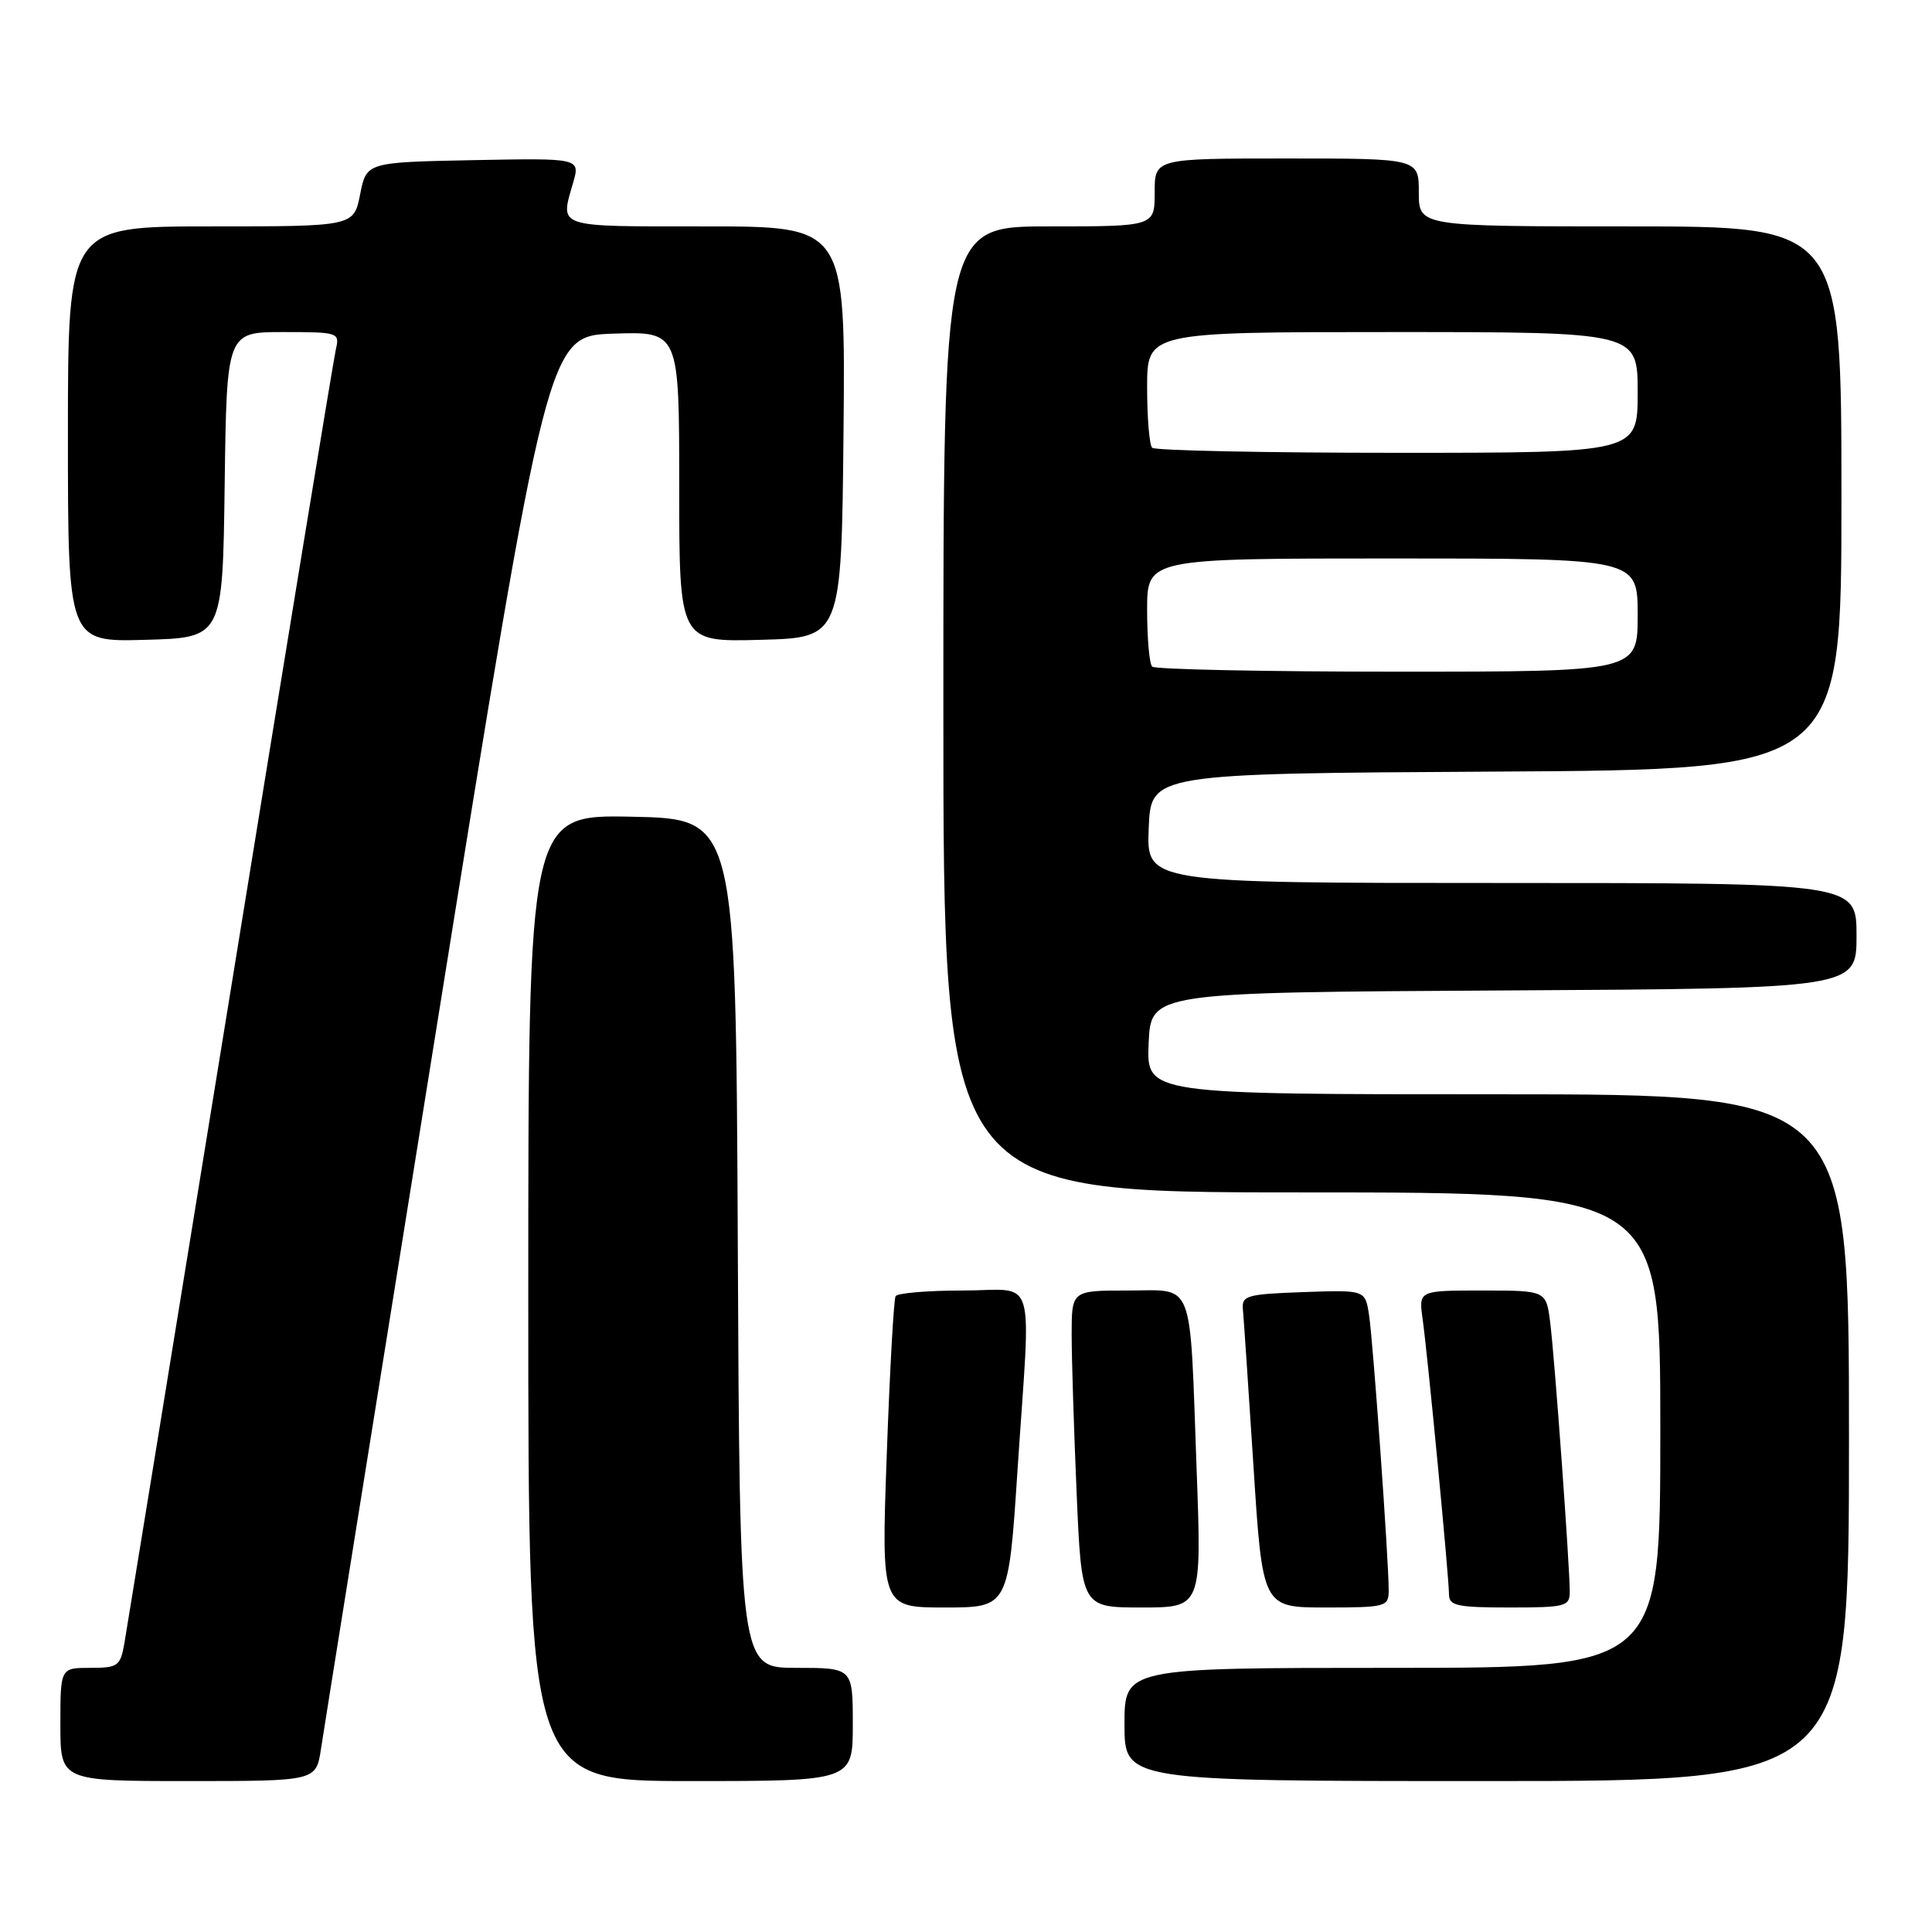 <?xml version="1.0" encoding="UTF-8" standalone="no"?>
<!DOCTYPE svg PUBLIC "-//W3C//DTD SVG 1.1//EN" "http://www.w3.org/Graphics/SVG/1.1/DTD/svg11.dtd" >
<svg xmlns="http://www.w3.org/2000/svg" xmlns:xlink="http://www.w3.org/1999/xlink" version="1.1" viewBox="0 0 256 256">
 <g >
 <path fill="currentColor"
d=" M 42.53 231.75 C 42.88 229.41 49.79 186.33 57.87 136.00 C 72.57 44.50 72.57 44.50 81.28 44.21 C 90.00 43.92 90.00 43.92 90.00 64.49 C 90.00 85.07 90.00 85.07 100.75 84.78 C 111.50 84.50 111.50 84.50 111.77 57.25 C 112.03 30.00 112.03 30.00 93.52 30.00 C 73.44 30.00 74.21 30.25 75.94 24.22 C 76.88 20.95 76.88 20.95 62.72 21.22 C 48.56 21.50 48.56 21.50 47.72 25.75 C 46.88 30.00 46.88 30.00 27.94 30.00 C 9.00 30.00 9.00 30.00 9.00 57.53 C 9.00 85.07 9.00 85.07 19.25 84.78 C 29.50 84.50 29.50 84.50 29.77 64.25 C 30.04 44.00 30.04 44.00 37.54 44.00 C 44.81 44.00 45.02 44.07 44.51 46.25 C 44.22 47.49 37.92 85.85 30.52 131.50 C 23.11 177.15 16.79 215.96 16.48 217.75 C 15.95 220.77 15.63 221.00 11.95 221.00 C 8.00 221.00 8.00 221.00 8.00 228.50 C 8.00 236.00 8.00 236.00 24.94 236.00 C 41.88 236.00 41.88 236.00 42.53 231.75 Z  M 113.00 228.50 C 113.00 221.00 113.00 221.00 105.51 221.00 C 98.02 221.00 98.02 221.00 97.76 164.75 C 97.50 108.50 97.50 108.50 83.75 108.22 C 70.00 107.94 70.00 107.94 70.00 171.97 C 70.00 236.00 70.00 236.00 91.50 236.00 C 113.00 236.00 113.00 236.00 113.00 228.50 Z  M 245.00 190.50 C 245.00 145.00 245.00 145.00 198.45 145.00 C 151.91 145.00 151.91 145.00 152.20 138.25 C 152.50 131.50 152.50 131.50 199.25 131.24 C 246.00 130.98 246.00 130.98 246.00 123.99 C 246.00 117.00 246.00 117.00 198.96 117.00 C 151.91 117.00 151.91 117.00 152.21 109.75 C 152.50 102.50 152.50 102.50 198.25 102.24 C 244.00 101.98 244.00 101.98 244.00 65.99 C 244.00 30.00 244.00 30.00 216.00 30.00 C 188.00 30.00 188.00 30.00 188.00 25.50 C 188.00 21.00 188.00 21.00 170.50 21.00 C 153.00 21.00 153.00 21.00 153.00 25.50 C 153.00 30.00 153.00 30.00 139.00 30.00 C 125.00 30.00 125.00 30.00 125.00 94.00 C 125.00 158.00 125.00 158.00 172.50 158.00 C 220.00 158.00 220.00 158.00 220.00 189.50 C 220.00 221.00 220.00 221.00 184.50 221.00 C 149.00 221.00 149.00 221.00 149.00 228.50 C 149.00 236.00 149.00 236.00 197.00 236.00 C 245.00 236.00 245.00 236.00 245.00 190.50 Z  M 134.83 194.75 C 136.60 168.00 137.52 171.00 127.56 171.00 C 122.92 171.00 118.92 171.34 118.67 171.75 C 118.43 172.16 117.90 181.61 117.50 192.75 C 116.77 213.00 116.77 213.00 125.20 213.00 C 133.63 213.00 133.63 213.00 134.83 194.75 Z  M 158.56 194.75 C 157.62 169.03 158.38 171.00 149.42 171.00 C 142.00 171.00 142.00 171.00 142.00 176.84 C 142.00 180.05 142.30 189.50 142.66 197.84 C 143.31 213.00 143.31 213.00 151.27 213.00 C 159.23 213.00 159.23 213.00 158.56 194.75 Z  M 184.01 210.75 C 184.02 206.86 181.94 177.66 181.40 174.21 C 180.89 170.92 180.89 170.92 172.70 171.21 C 165.19 171.48 164.52 171.67 164.69 173.50 C 164.80 174.60 165.42 183.94 166.09 194.25 C 167.29 213.00 167.29 213.00 175.64 213.00 C 183.64 213.00 184.00 212.90 184.01 210.75 Z  M 208.00 210.90 C 208.00 207.50 206.00 179.89 205.41 175.25 C 204.88 171.00 204.88 171.00 196.43 171.00 C 187.98 171.00 187.98 171.00 188.50 174.75 C 189.18 179.58 191.99 208.96 192.00 211.25 C 192.00 212.77 193.05 213.00 200.00 213.00 C 207.46 213.00 208.00 212.86 208.00 210.90 Z  M 152.67 88.33 C 152.30 87.97 152.00 84.59 152.00 80.83 C 152.00 74.00 152.00 74.00 184.50 74.00 C 217.00 74.00 217.00 74.00 217.00 81.50 C 217.00 89.00 217.00 89.00 185.17 89.00 C 167.66 89.00 153.03 88.70 152.67 88.33 Z  M 152.67 59.33 C 152.30 58.97 152.00 55.37 152.00 51.33 C 152.00 44.00 152.00 44.00 184.50 44.00 C 217.00 44.00 217.00 44.00 217.00 52.00 C 217.00 60.00 217.00 60.00 185.17 60.00 C 167.66 60.00 153.03 59.70 152.67 59.33 Z "/>
</g>
</svg>